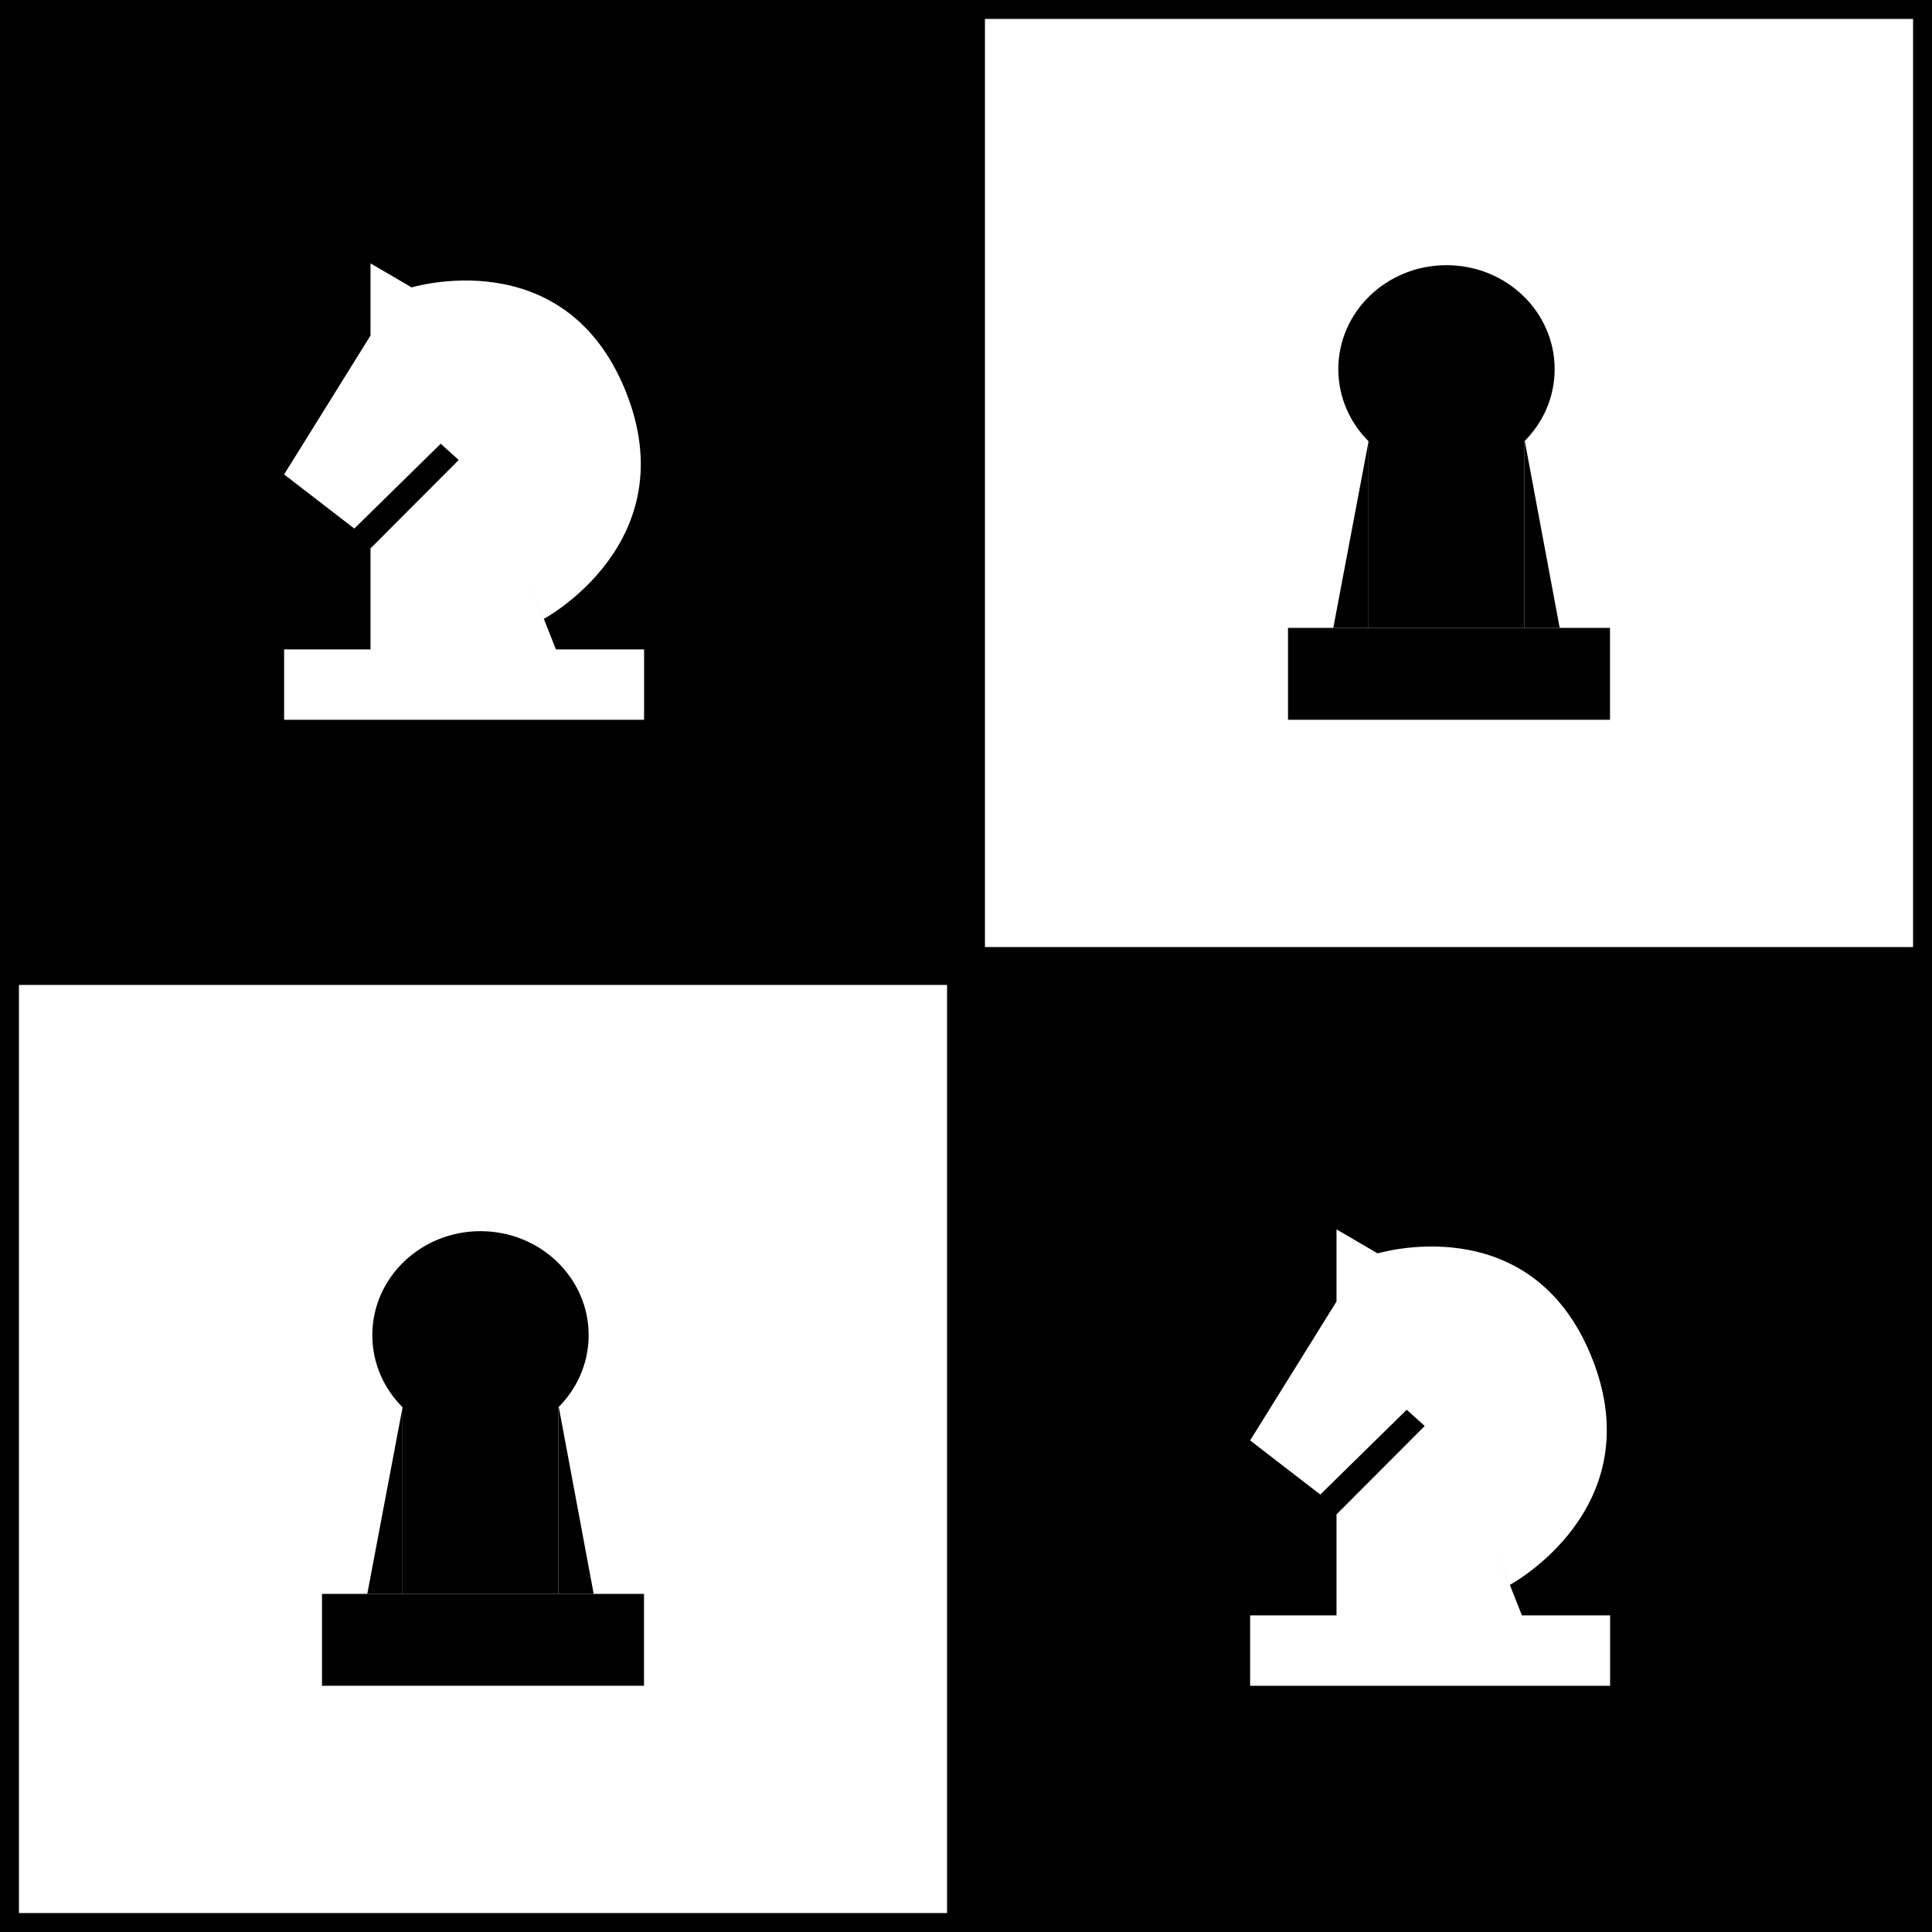 <svg width="102" height="102" viewBox="0 0 102 102" fill="none" xmlns="http://www.w3.org/2000/svg">
<rect x="0" y="0" width="102" height="102" fill="#808080" stroke="none"/>
<rect width="51" height="51" fill="black"/>
<rect x="0.5" y="51.5" width="50" height="50" fill="white" stroke="black"/>
<rect x="51.5" y="0.5" width="50" height="50" fill="white" stroke="black"/>
<rect x="51" y="51" width="51" height="51" fill="black"/>
<ellipse cx="76.367" cy="19.489" rx="5.711" ry="5.489" fill="black"/>
<rect x="72.25" y="23.192" width="8.234" height="9.957" fill="black"/>
<path d="M70.391 33.149L72.25 23.319V33.149H70.391Z" fill="black"/>
<path d="M82.344 33.149L80.484 23.192V33.149H82.344Z" fill="black"/>
<rect x="68" y="33.149" width="17" height="4.851" fill="black"/>
<ellipse cx="25.367" cy="70.489" rx="5.711" ry="5.489" fill="black"/>
<rect x="21.25" y="74.192" width="8.234" height="9.957" fill="black"/>
<path d="M19.391 84.149L21.25 74.319V84.149H19.391Z" fill="black"/>
<path d="M31.344 84.149L29.484 74.192V84.149H31.344Z" fill="black"/>
<rect x="17" y="84.149" width="17" height="4.851" fill="black"/>
<path d="M33.03 20.648C29.805 12.648 21.653 15.195 21.653 15.195L28.701 32.679C28.701 32.679 36.255 28.648 33.03 20.648Z" fill="white"/>
<path d="M19.561 13.905L21.842 15.238L29.349 34.286H34.005V38H15V34.286H19.561V28.952L24.218 24.286L23.267 23.428L18.706 27.905L15 25.048L19.561 17.714V13.905Z" fill="white"/>
<path d="M84.03 71.648C80.805 63.648 72.653 66.195 72.653 66.195L79.701 83.68C79.701 83.68 87.255 79.648 84.03 71.648Z" fill="white"/>
<path d="M70.561 64.905L72.842 66.238L80.349 85.286H85.005V89H66V85.286H70.561V79.952L75.218 75.286L74.267 74.428L69.706 78.905L66 76.048L70.561 68.714V64.905Z" fill="white"/>
</svg>
